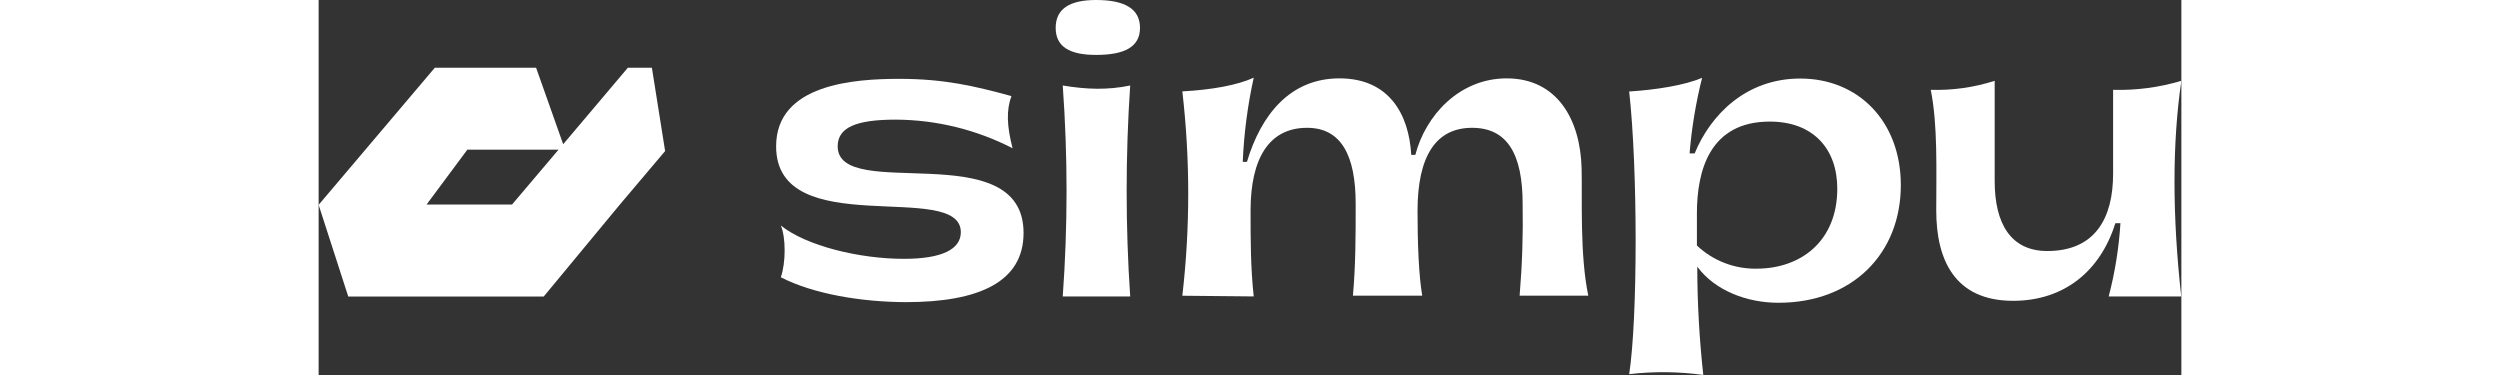 <svg width="160" height="24" viewBox="0 0 3040 612" fill="none" xmlns="http://www.w3.org/2000/svg">
<rect x="0" y="0" width="3040" height="612" fill="#333333" stroke="none"/>
<path d="M754.287 452.5C762.63 428.844 762.63 387.226 754.287 368.037C795.905 401.312 882.283 422.415 955.262 422.415C1016.71 422.415 1048.07 407.103 1048.07 378.932C1048.07 292.505 746.631 396.208 746.631 238.765C746.631 136.977 874.627 128.683 947.557 128.683C1020.49 128.683 1069.81 140.167 1130.62 156.804C1122.32 179.871 1122.96 204.803 1132.53 241.955C1073.53 211.557 1008.18 195.547 941.815 195.233C877.179 195.233 847.094 208.042 847.094 238.765C847.094 331.572 1150.45 218.888 1150.45 380.208C1150.45 460.205 1077.52 493.088 958.452 493.088C886.013 492.842 807.978 480.033 754.287 452.5Z" fill="white"/>
<path d="M1202.86 45.446C1202.86 14.723 1225.24 0 1268.77 0C1316.13 0 1340.48 14.723 1340.48 45.446C1340.48 76.169 1315.94 89.617 1268.77 89.617C1225.44 89.617 1202.86 76.169 1202.86 45.446ZM1324.48 139.529C1316.77 254.177 1316.77 369.213 1324.48 483.862H1214.39C1222.69 369.234 1222.69 254.157 1214.39 139.529C1252.77 145.958 1287.32 147.234 1324.48 139.529Z" fill="white"/>
<path d="M1409.57 149.149C1457.57 146.597 1499.83 138.891 1526.08 126.769C1516.11 171.964 1510.12 217.946 1508.17 264.188H1514.99C1538.01 187.381 1585.37 127.898 1666.05 127.898C1746.74 127.898 1779.33 186.105 1783.16 252.704H1789.83C1806.47 188.657 1861.48 127.898 1938.93 127.898C2020.84 127.898 2059.27 194.448 2061.18 275.132C2062.46 322.493 2057.99 415.299 2072.08 482.488H1960.03C1964.22 432.691 1965.85 382.714 1964.94 332.75C1964.94 251.428 1939.96 208.582 1882.39 208.582C1823.5 208.582 1793.41 254.667 1793.41 344.234C1793.41 395.472 1795.33 449.213 1801.07 482.488H1687.99C1692.46 432.575 1692.46 383.301 1692.46 332.75C1692.46 253.391 1668.8 208.582 1613.1 208.582C1551.65 208.582 1520.93 257.661 1520.93 343.597C1520.93 390.319 1520.93 436.845 1526.08 483.764L1409.57 482.635C1422.39 371.842 1422.39 259.941 1409.57 149.149Z" fill="white"/>
<path d="M2582.15 302.125C2582.15 413.483 2503.63 494.119 2382.45 494.119C2331.9 494.119 2279.39 474.929 2249.94 435.225C2250.03 494.253 2253.31 553.232 2259.76 611.906C2219.67 606.362 2179.03 605.933 2138.83 610.63C2152.87 519.1 2152.87 275.23 2138.83 149.296C2181.67 146.744 2230.31 139.038 2257.84 126.916C2247.67 167.45 2240.83 208.748 2237.38 250.397H2245.67C2271.93 186.595 2330.19 128.192 2417.84 128.192C2513.05 128.045 2582.15 198.423 2582.15 302.125ZM2478.45 307.867C2478.45 242.593 2438.8 198.423 2368.37 198.423C2270.21 198.423 2249.35 278.42 2249.35 348.209V400.674C2275.6 425.481 2310.51 439.042 2346.63 438.464C2419.61 438.464 2478.45 393.018 2478.45 307.867Z" fill="white"/>
<path d="M3039.8 483.861H2921.38C2931.62 444.69 2938.05 404.619 2940.57 364.209H2932.27C2907.73 442.734 2848.4 490.928 2765.41 490.928C2669.41 490.928 2639.96 423.053 2639.96 343.694C2639.96 277.144 2642.52 203.527 2630.98 146.596C2666.35 147.695 2701.64 142.714 2735.32 131.873V295.695C2735.32 364.847 2761.58 409.655 2821.11 409.655C2899.64 409.655 2928.59 355.669 2928.59 283.573V146.596C2966.28 147.662 3003.89 142.692 3040 131.873C3025.08 232.336 3025.08 352.037 3039.8 483.861Z" fill="white"/>
<path d="M543.884 110.572H504.622L399.104 235.378L354.933 110.572H189.589L0 334.32L48.342 483.91H367.35L491.616 333.829L565.479 246.519L543.884 110.572ZM315.622 333.829H176.141L242.741 244.212H391.546L315.622 333.829Z" fill="white"/>
</svg>
